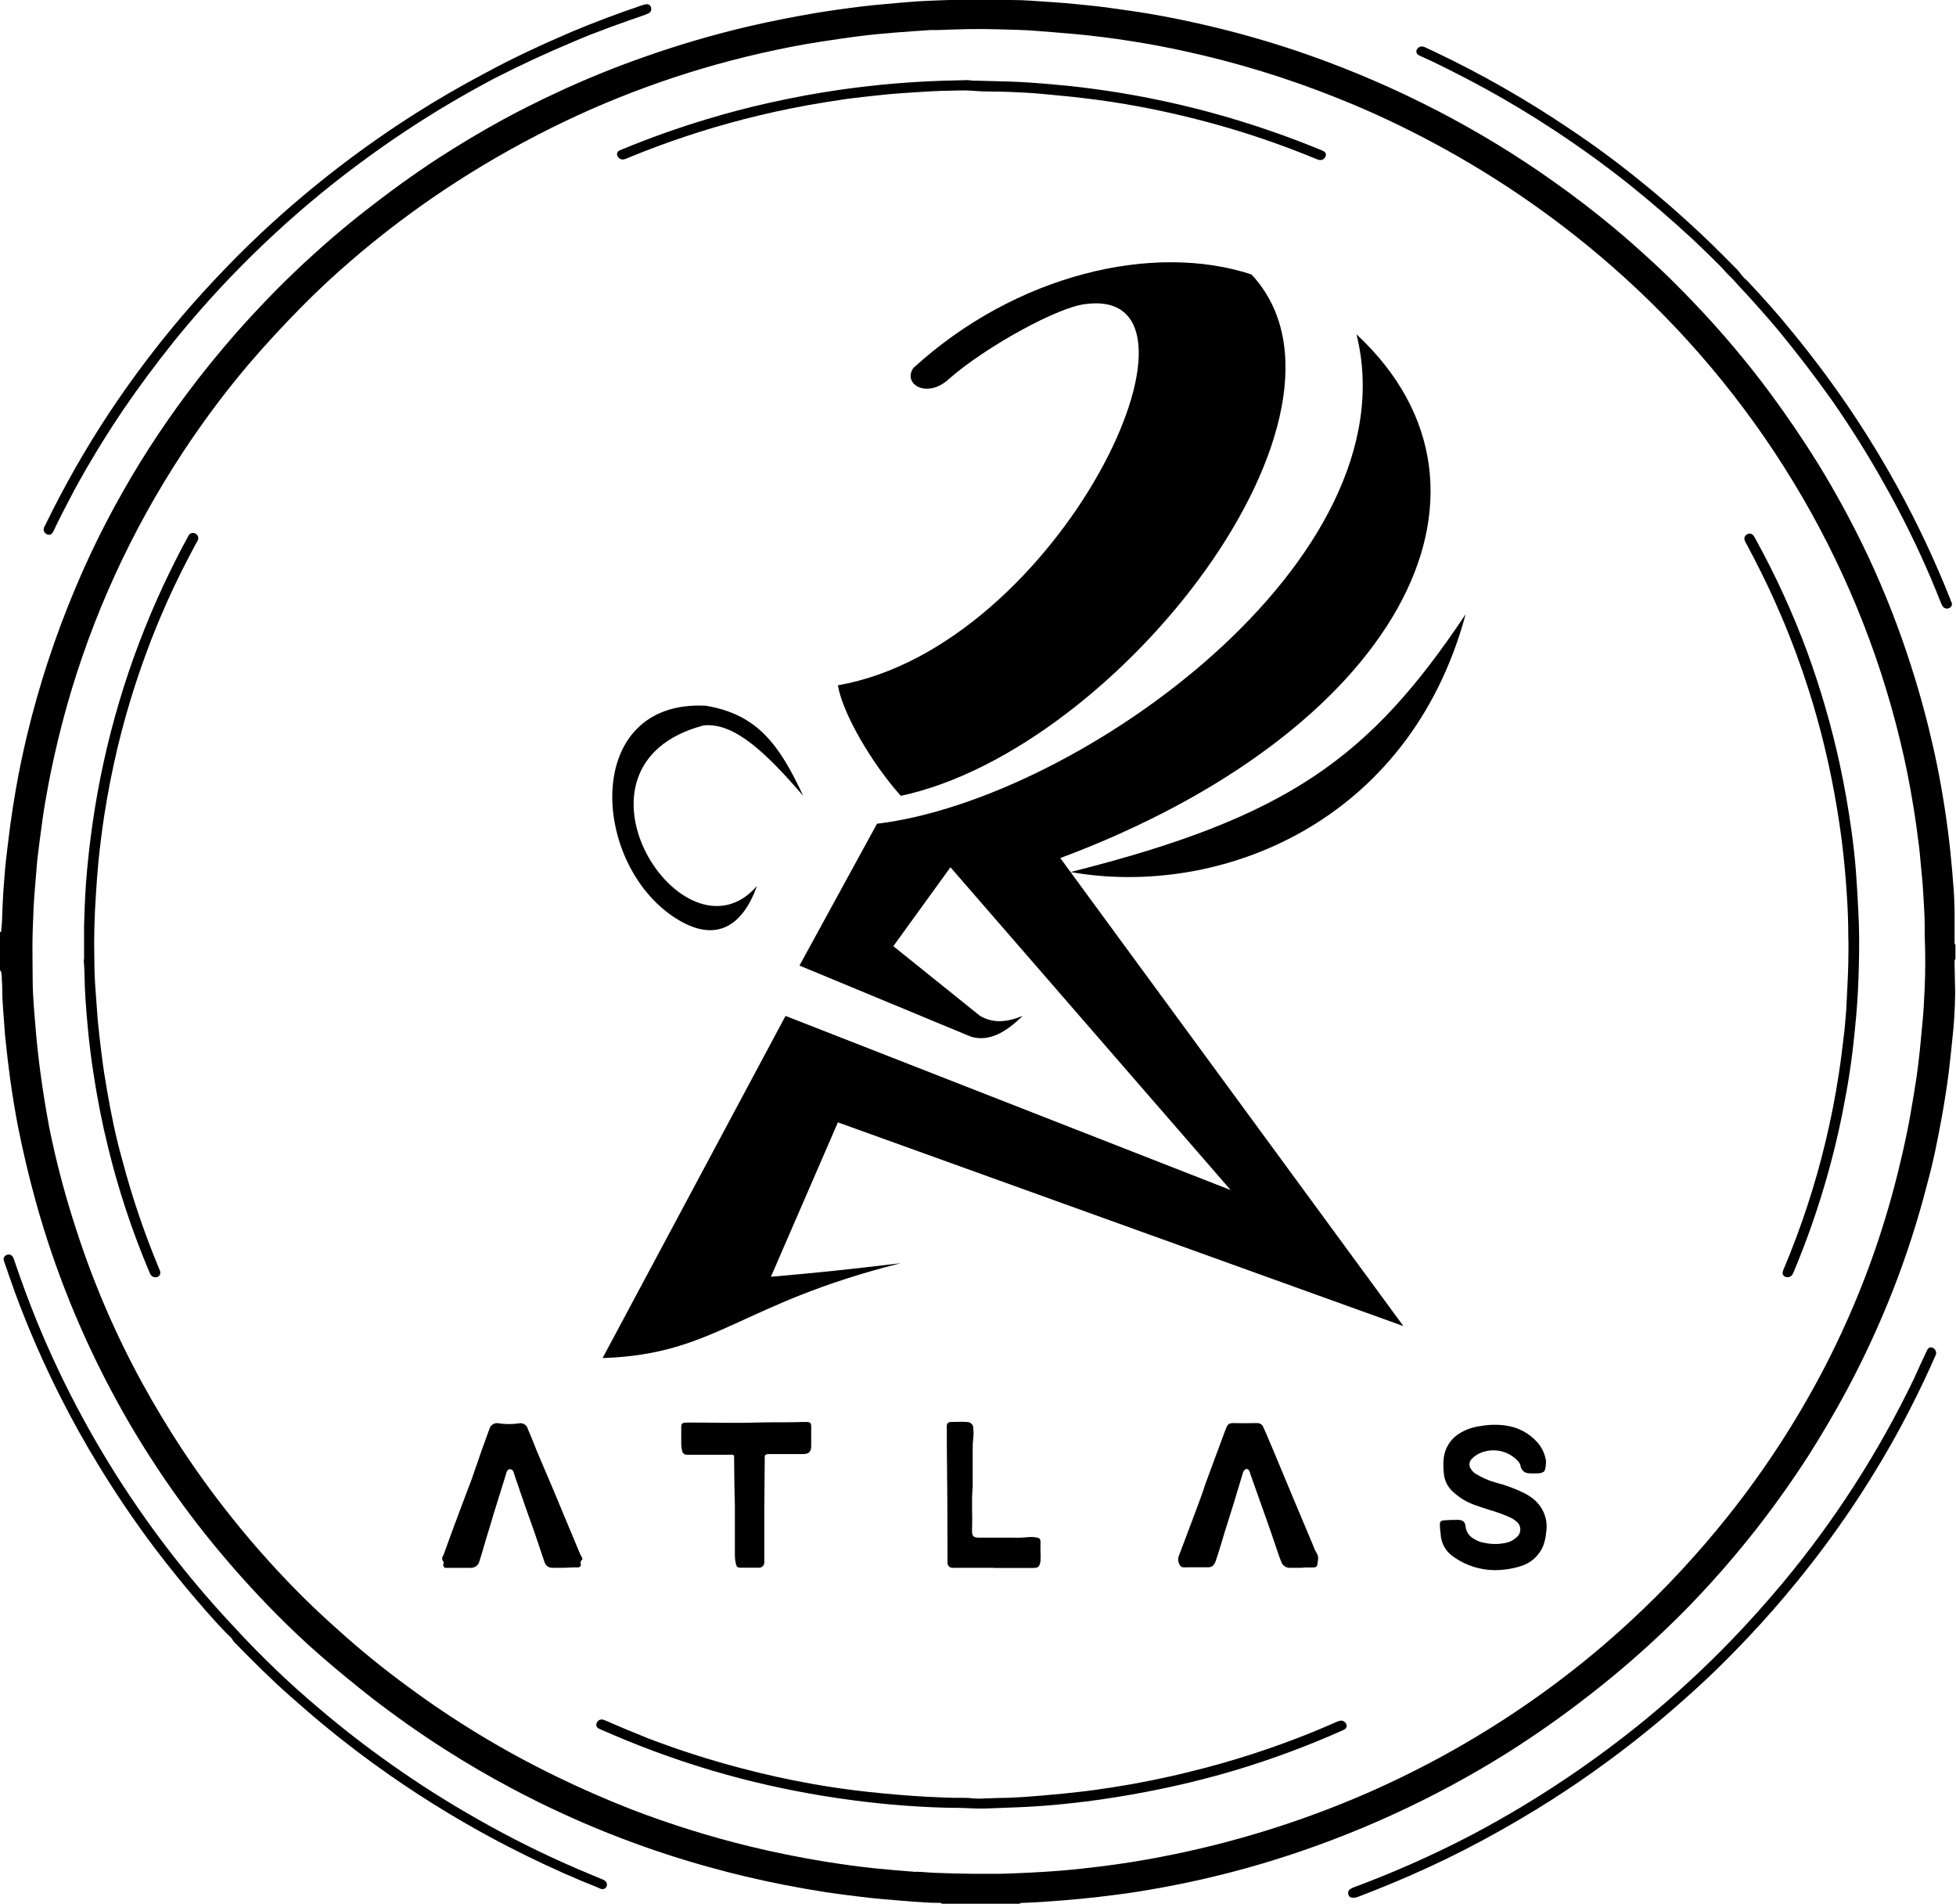<svg width="2876" height="2799" viewBox="0 0 2876 2799" fill="none" xmlns="http://www.w3.org/2000/svg">
<path fill-rule="evenodd" clip-rule="evenodd" d="M2874.78 1459.9C2874.51 1483.35 2873.03 1506.78 2870.35 1530.09C2868.7 1545.96 2867.18 1561.96 2865.15 1577.84C2862.36 1599.17 2859.06 1620.25 2855.26 1641.45C2849.18 1674.94 2842.58 1708.17 2833.58 1740.67C2819.94 1794 2803 1846.47 2782.87 1897.79C2763.47 1947.05 2741.25 1995.21 2716.31 2042.02C2698.57 2075.09 2679.51 2107.67 2659.14 2139.74C2635.39 2176.54 2610.03 2212.25 2583.07 2246.89C2561.27 2274.67 2538.45 2301.83 2514.61 2328C2494.2 2350.32 2473.28 2372.15 2451.22 2393.11C2415.35 2427.6 2377.65 2460.22 2338.27 2490.83C2298.69 2521.81 2257.52 2550.79 2214.91 2577.64C2107.55 2644.77 1991.6 2697.77 1870.08 2735.26C1817.95 2751.26 1764.91 2764.27 1711.23 2774.2C1687.9 2778.54 1664.45 2782.39 1640.87 2785.36C1623.5 2787.6 1606.13 2789.7 1588.76 2791.32C1571.4 2792.93 1552 2794.66 1533.62 2795.78C1523.73 2796.44 1513.84 2796.94 1503.95 2797.27C1502.3 2797.27 1500.4 2797.27 1499.13 2798.51H1385.03C1383.89 2797.14 1382.37 2797.39 1380.85 2797.27C1367.41 2797.27 1354.1 2796.28 1340.66 2795.28C1327.22 2794.29 1309.86 2792.8 1294.52 2791.44C1284.25 2790.45 1273.85 2789.46 1263.58 2788.09C1247.23 2786.11 1231 2784.12 1214.65 2781.64C1193.47 2778.29 1172.3 2774.57 1151.26 2770.48C1114.49 2763.16 1078.11 2754.61 1042.1 2744.56C941.46 2716.66 844.302 2677.89 752.419 2628.98C718.612 2611.04 685.608 2591.78 653.406 2571.19C616.726 2547.71 581.228 2522.7 546.914 2496.16C521.559 2476.32 496.203 2455.49 471.609 2434.15C447.014 2412.82 426.857 2393.35 405.685 2372.15C371.878 2337.92 339.888 2302.24 309.715 2265.12C283.346 2232.55 258.54 2198.9 235.297 2164.18C212.055 2129.45 190.925 2094.64 171.909 2059.76C120.374 1965.7 80.048 1866.17 51.725 1763.11C42.005 1727.64 33.553 1691.85 26.369 1655.72C21.932 1632.65 18.256 1609.58 14.96 1586.39C12.297 1567.05 10.142 1547.7 8.114 1528.35C7.099 1520.04 6.719 1511.61 6.085 1503.55C5.198 1492.14 4.31 1480.86 3.677 1469.57C3.043 1458.29 3.677 1449.85 2.662 1439.93C2.662 1436.46 2.662 1433.11 1.902 1429.64C1.884 1429.02 1.698 1428.42 1.364 1427.9C1.029 1427.37 0.559 1426.95 0 1426.66V1370.48C0.666 1370.31 1.236 1369.89 1.59 1369.31C1.945 1368.73 2.057 1368.04 1.902 1367.38C1.902 1364.03 2.662 1360.56 2.789 1357.09C3.55 1340.84 3.93 1324.6 5.071 1308.35C6.466 1289.13 7.86 1270.03 10.396 1250.93C12.171 1237.66 13.438 1224.52 15.34 1211.25C17.749 1194.26 20.284 1177.14 23.327 1160.15C27.891 1133.62 33.469 1107.32 39.681 1081.16C57.368 1007.45 81.067 935.25 110.549 865.249C128.084 823.464 147.759 782.57 169.5 742.722C200.639 685.615 235.887 630.745 274.978 578.527C297.967 547.772 322.139 517.967 347.495 489.113C364.398 470.015 381.724 451.371 399.473 433.182C411.39 420.781 423.434 409.124 435.731 397.342C467.805 366.959 501.275 337.815 536.138 310.532C571.002 283.249 607.133 256.834 644.278 232.651C674.62 212.974 705.681 194.413 737.459 176.969C763.829 162.583 790.579 149.189 817.709 136.54C859.038 117.194 901.297 99.914 944.485 84.702C996.762 66.108 1050.1 50.497 1104.22 37.948C1136.26 30.673 1168.25 24.348 1200.19 18.974C1222.68 15.336 1245.2 12.153 1267.77 9.425C1279.56 7.937 1291.35 6.945 1303.26 5.829C1318.6 4.465 1333.94 2.976 1349.41 1.984C1364.88 0.992 1380.47 0.62 1395.68 0H1401.64C1428.01 0 1454.38 0 1480.75 0H1486.84C1504.2 0 1521.7 1.364 1539.07 2.604C1548.2 3.348 1557.32 3.72 1566.32 4.589C1579 5.705 1591.68 6.945 1604.36 8.309C1613.87 9.301 1623.5 10.417 1633.01 11.781C1651.01 14.386 1669.01 16.742 1687.02 19.718C1720.23 25.299 1753.07 32.12 1785.77 40.057C1832.43 51.301 1878.41 64.859 1923.71 80.733C1989 103.714 2052.55 131.19 2113.87 162.955C2172.67 193.409 2229.23 227.845 2283.12 266.011C2313.97 287.755 2343.8 310.615 2372.62 334.591C2392.91 351.457 2412.43 368.943 2431.83 386.801C2451.22 404.659 2471.76 425.245 2490.91 445.336C2531.29 487.556 2568.93 532.206 2603.61 579.023C2627.95 612.094 2650.86 645.826 2672.32 680.219C2699.77 724.815 2724.7 770.853 2746.99 818.123C2771.64 870.817 2792.81 924.997 2810.38 980.334C2823.06 1019.89 2833.84 1059.83 2842.96 1100.38C2849.56 1129.77 2855.01 1159.29 2859.57 1189.05C2862.87 1210.75 2865.78 1232.46 2867.94 1254.28C2869.71 1271.77 2871.24 1289.13 2872.5 1306.62C2873.39 1317.65 2873.64 1328.81 2873.9 1339.85C2873.9 1355.11 2873.9 1370.24 2873.9 1385.49C2873.85 1386.1 2873.93 1386.72 2874.15 1387.3C2874.37 1387.88 2874.72 1388.4 2875.17 1388.84V1409.55C2874.64 1410.36 2874.22 1411.24 2873.9 1412.15C2873.9 1413.76 2873.9 1415.5 2873.9 1417.24L2874.78 1459.9ZM1343.7 2751.51C1343.98 2751.75 1344.34 2751.89 1344.72 2751.89C1345.09 2751.89 1345.45 2751.75 1345.73 2751.51C1355.49 2751.51 1365.38 2752.75 1375.27 2753.12C1392.77 2753.74 1410.14 2754.36 1427.63 2754.48C1442.34 2754.48 1457.04 2754.48 1471.75 2754.48C1501.03 2753.62 1530.45 2752.25 1559.73 2749.9C1580.4 2748.16 1600.93 2745.93 1621.6 2743.32C1650 2739.73 1678.14 2735.26 1706.29 2729.8C1811.02 2709.79 1913.09 2678.21 2010.55 2635.68C2059.97 2614.04 2108.05 2589.61 2154.57 2562.51C2199.14 2536.58 2242.19 2508.22 2283.5 2477.56C2323.6 2447.83 2361.99 2415.95 2398.49 2382.07C2424.6 2357.93 2449.7 2332.79 2473.79 2306.67C2497.88 2280.54 2520.28 2254.46 2540.98 2228.41C2598.46 2156.24 2648.28 2078.54 2689.69 1996.51C2715.41 1945.34 2737.73 1892.61 2756.5 1838.64C2771.45 1795.44 2784.14 1751.52 2794.54 1707.06C2800.11 1683.5 2805.31 1659.93 2809.37 1636C2812.28 1618.76 2815.33 1601.52 2817.86 1584.16C2819.76 1571.76 2821.29 1558.24 2822.68 1545.34C2824.07 1532.45 2824.96 1520.54 2826.23 1508.14C2828.26 1489.17 2829.15 1470.19 2830.03 1451.22C2831.05 1426.41 2831.05 1401.61 2830.03 1376.81C2830.03 1364.41 2830.03 1351.01 2829.27 1338.24C2828.13 1320.01 2827.5 1301.78 2825.47 1283.67C2824.07 1271.27 2823.31 1258.13 2821.79 1245.35C2819.26 1225.26 2816.59 1205.3 2813.3 1185.33C2808.1 1153.09 2801.76 1121.21 2794.03 1089.47C2729.12 819.579 2580.94 575.744 2369.58 391.017C2284.24 316.398 2189.89 252.262 2088.64 200.035C2048.86 179.368 2008.03 160.7 1966.3 144.105C1893.69 114.953 1818.66 91.927 1742.04 75.277C1716.68 69.655 1691.07 64.818 1665.21 60.767C1650.76 58.411 1636.3 56.427 1621.73 54.566C1607.15 52.706 1591.05 50.97 1575.71 49.606C1560.37 48.242 1541.86 46.877 1525 45.513C1504.96 43.777 1484.93 43.653 1465.03 43.033C1436.63 42.165 1408.23 43.033 1379.96 44.149H1368.55C1350.55 45.389 1332.68 46.505 1314.8 47.994C1296.92 49.482 1280.95 50.97 1264.09 53.078C1245.07 55.434 1226.06 58.411 1207.04 61.263C1177.25 65.728 1147.83 71.68 1118.3 78.377C1004.55 104.258 894.7 144.399 791.466 197.803C736.585 226.061 683.649 257.793 632.995 292.798C593.429 320.195 555.345 349.585 518.896 380.848C492.358 403.502 467.003 427.106 442.831 451.66C415.616 479.192 389.584 507.467 364.736 536.486C324.955 583.593 288.527 633.316 255.708 685.304C181.235 802.976 125.653 931.126 90.899 1065.28C83.546 1093.81 77.08 1122.5 71.502 1151.35C68.079 1169.95 64.656 1188.55 62.12 1207.53C59.585 1226.5 57.303 1242.62 55.275 1260.36C53.753 1274 52.993 1287.89 51.725 1301.53C49.57 1323.98 48.809 1346.42 48.048 1368.75C47.288 1391.07 48.048 1416.62 48.048 1440.55C48.048 1464.49 50.584 1490.16 52.739 1515.95C54.387 1536.54 56.796 1557.12 59.585 1577.96C63.135 1604.37 67.445 1630.54 72.263 1656.71C82.672 1708.33 96.176 1759.3 112.704 1809.37C137.742 1886.83 170.082 1961.85 209.308 2033.46C227.141 2065.96 246.2 2097.66 266.484 2128.58C313.992 2200.71 368.277 2268.34 428.632 2330.6C449.507 2352.18 471.102 2372.85 493.414 2392.61C527.221 2423.37 562.677 2452.3 599.78 2479.42C667.633 2529.64 740.125 2573.57 816.314 2610.63C853.164 2628.65 890.859 2645.19 929.399 2660.23C985.551 2681.75 1043.06 2699.73 1101.56 2714.06C1138.66 2723.07 1176.11 2730.63 1213.89 2736.75C1237.34 2740.47 1260.92 2743.82 1284.5 2746.3C1304.4 2748.41 1323.67 2749.9 1343.7 2751.51Z" fill="url(#paint0_linear_813_2)"/>
<path fill-rule="evenodd" clip-rule="evenodd" d="M957.567 12.767C957.703 14.255 957.345 15.747 956.546 17.021C955.747 18.294 954.549 19.281 953.13 19.836L949.453 21.448C913.576 33.849 878.078 46.251 843.215 61.257C804.168 77.626 765.67 95.485 727.721 114.831C680.507 139.673 634.676 166.953 590.422 196.556C549.516 224.005 510.004 253.272 471.886 284.359C425.853 322.123 382.125 362.497 340.926 405.273C310.753 436.69 282.059 469.264 254.845 502.996C229.489 534.661 205.317 567.235 182.329 600.719C155.959 639.577 131.534 679.634 109.052 720.889C98.91 740.236 88.641 759.706 79.132 779.672C79.132 780.54 78.245 781.532 77.738 782.276C77.4 783.08 76.894 783.806 76.251 784.406C75.608 785.006 74.843 785.467 74.007 785.76C73.17 786.052 72.279 786.169 71.394 786.103C70.507 786.037 69.646 785.79 68.864 785.377C67.134 784.614 65.744 783.264 64.952 781.578C64.16 779.891 64.018 777.981 64.553 776.2C64.553 774.836 65.821 773.471 66.455 772.107C94.373 714.566 126.136 658.887 161.537 605.432C190.035 562.586 220.755 521.193 253.577 481.417C273.227 457.607 293.765 434.416 314.937 411.845C336.109 389.275 359.943 365.092 383.65 342.893C421.442 307.468 461.047 273.941 502.313 242.442C537.472 215.655 573.73 190.397 611.087 166.669C643.88 145.834 677.687 126.24 712.508 107.886C754.218 85.191 797.322 65.225 841.693 46.251C874.993 32.361 908.8 19.629 943.115 8.054C945.181 7.323 947.299 6.743 949.453 6.318C950.436 6.09 951.46 6.085 952.445 6.305C953.43 6.526 954.35 6.964 955.134 7.587C955.918 8.211 956.546 9.002 956.968 9.9C957.389 10.798 957.594 11.779 957.567 12.767Z" fill="url(#paint1_linear_813_2)"/>
<path fill-rule="evenodd" clip-rule="evenodd" d="M2090.44 68.205C2092.22 68.233 2093.96 68.702 2095.51 69.569L2110.59 76.638C2179.08 109.251 2244.94 146.894 2307.6 189.243C2344.88 214.046 2380.97 240.75 2415.87 269.356C2438.61 287.793 2460.79 306.891 2482.43 326.651C2505.5 347.486 2527.56 369.188 2549.24 391.263C2553.64 395.355 2557.59 399.885 2561.03 404.78C2563.4 407.696 2566.07 410.357 2569.02 412.717C2592.34 437.52 2614.66 462.323 2636.21 489.11C2668.9 528.894 2699.49 570.286 2727.87 613.124C2750.1 646.691 2770.89 681.126 2790.24 716.428C2819.58 769.926 2845.53 825.133 2867.96 881.74C2867.96 882.98 2868.97 884.096 2869.35 885.212C2870.11 886.661 2870.26 888.346 2869.76 889.901C2869.26 891.455 2868.16 892.756 2866.69 893.521C2865.05 894.52 2863.07 894.858 2861.18 894.465C2859.29 894.072 2857.63 892.978 2856.55 891.413C2855.46 889.781 2854.57 888.034 2853.88 886.204C2848.81 873.803 2844 861.401 2838.92 849.744C2819.02 803.115 2796.55 757.576 2771.61 713.328C2747.94 670.832 2722.12 629.494 2694.15 589.314C2668.79 553.597 2642.29 518.997 2614.66 485.514C2595.89 463.191 2576.62 441.488 2556.47 420.034C2552.28 415.569 2548.48 410.733 2543.79 406.392C2539.1 402.052 2535.17 397.339 2531.11 392.875L2517.29 379.109L2503.85 366.088L2490.29 353.066C2459.1 324.171 2426.9 296.268 2393.69 269.728C2357.85 241.371 2320.79 214.666 2282.5 189.615C2250.22 168.45 2217.04 148.525 2182.98 129.84C2157.63 116.075 2132.27 103.053 2106.92 90.776L2090.44 83.211L2086.25 81.227C2084.86 80.601 2083.74 79.503 2083.11 78.135C2082.48 76.766 2082.38 75.221 2082.83 73.786C2083.41 72.237 2084.44 70.886 2085.79 69.896C2087.14 68.906 2088.75 68.319 2090.44 68.205Z" fill="url(#paint2_linear_813_2)"/>
<path fill-rule="evenodd" clip-rule="evenodd" d="M892.42 2770.48C892.45 2771.59 892.186 2772.69 891.654 2773.67C891.122 2774.65 890.34 2775.48 889.384 2776.08C888.427 2776.68 887.329 2777.03 886.195 2777.09C885.061 2777.15 883.93 2776.93 882.912 2776.43C874.165 2772.46 865.163 2769.24 856.289 2765.52C819.524 2750.14 783.519 2733.15 748.149 2715.05C687.65 2683.91 629.37 2648.82 573.704 2610.01C539.474 2586.2 506.344 2561.02 474.311 2534.48C458.464 2521.34 442.998 2507.82 427.658 2494.3C399.386 2469.5 372.51 2442.59 346.14 2415.68C344.267 2413.99 342.683 2412.02 341.45 2409.85C341.05 2408.97 340.492 2408.17 339.801 2407.49C325.349 2393.85 312.544 2378.97 299.486 2364.21C274.131 2335.19 249.748 2305.22 226.336 2274.3C196.924 2235.03 169.498 2194.48 144.058 2152.64C124.788 2121.06 106.786 2088.77 90.052 2055.79C64.185 2004.92 41.369 1952.62 21.719 1899.16C16.775 1885.51 12.084 1871.75 7.267 1857.86C6.633 1856.25 6.252 1854.63 5.618 1853.02C5.344 1852.19 5.242 1851.32 5.317 1850.45C5.392 1849.58 5.644 1848.73 6.057 1847.96C6.47 1847.18 7.036 1846.5 7.723 1845.94C8.409 1845.38 9.202 1844.97 10.056 1844.71C11.693 1844.02 13.538 1843.97 15.213 1844.57C16.887 1845.17 18.262 1846.38 19.057 1847.94C20.12 1849.9 20.93 1851.98 21.466 1854.14C31.608 1884.15 42.637 1913.83 54.554 1943.18C94.06 2039.5 143.954 2131.41 203.39 2217.38C231.281 2257.8 261.115 2296.75 292.894 2334.2C309.629 2353.92 326.87 2373.39 344.746 2392.24L345.76 2393.35C364.523 2413.94 385.695 2435.27 406.613 2455.36C427.531 2475.45 447.815 2493.43 469.24 2511.54C503.639 2540.81 539.305 2568.42 576.24 2594.38C616.639 2622.9 658.433 2649.4 701.622 2673.87C749.991 2701.46 799.939 2726.3 851.218 2748.28C861.867 2752.87 872.643 2757.21 883.292 2761.68C885.233 2762.37 887.101 2763.24 888.871 2764.28C889.961 2764.92 890.861 2765.83 891.483 2766.92C892.105 2768.01 892.428 2769.23 892.42 2770.48Z" fill="url(#paint3_linear_813_2)"/>
<path fill-rule="evenodd" clip-rule="evenodd" d="M1989.03 2789.7C1987.6 2789.83 1986.18 2789.45 1985.01 2788.63C1983.85 2787.8 1983.02 2786.6 1982.69 2785.24C1982.15 2783.83 1982.07 2782.29 1982.48 2780.84C1982.9 2779.39 1983.77 2778.11 1984.98 2777.17C1987.08 2775.85 1989.34 2774.77 1991.69 2773.95C2001.33 2770.23 2011.09 2766.63 2020.73 2762.79C2071.6 2742.7 2121.29 2719.84 2169.56 2694.33C2215.12 2670.01 2259.38 2643.44 2302.17 2614.72C2342.57 2587.6 2381.57 2558.66 2419.18 2527.91C2463.32 2491.62 2505.31 2452.9 2544.95 2411.95C2571.32 2384.79 2596.55 2356.39 2621.01 2327.25C2697.64 2235.2 2762.49 2134.33 2814.09 2026.89C2819.8 2014.49 2825.25 2002.08 2830.83 1990.43C2831.87 1987.91 2833.1 1985.46 2834.5 1983.11C2835.26 1981.95 2836.45 1981.12 2837.82 1980.79C2839.19 1980.47 2840.64 1980.68 2841.86 1981.37C2843.83 1982.24 2845.38 1983.83 2846.19 1985.79C2846.99 1987.76 2846.98 1989.95 2846.17 1991.92C2843.25 1997.87 2840.84 2004.32 2838.05 2010.15C2824.79 2039.25 2810.59 2067.89 2795.46 2096.09C2776.82 2130.94 2756.54 2164.79 2734.99 2198.03C2705.97 2242.63 2674.48 2285.64 2640.66 2326.88C2618.6 2353.91 2595.66 2380.2 2571.57 2405.63C2552.05 2426.34 2532.02 2446.68 2511.35 2466.27C2487.64 2488.47 2463.3 2510.17 2438.33 2531.01C2388.87 2572.27 2336.79 2610.41 2282.39 2645.22C2248.42 2666.93 2213.68 2687.14 2178.18 2706.24C2142.69 2725.34 2108.2 2741.83 2072.07 2757.7C2046.72 2768.7 2021.36 2779.03 1996 2788.71C1993.77 2789.47 1991.4 2789.8 1989.03 2789.7Z" fill="url(#paint4_linear_813_2)"/>
<path fill-rule="evenodd" clip-rule="evenodd" d="M2714.58 1484.82C2715.72 1462.38 2716.98 1439.93 2717.62 1417.49C2717.62 1403.72 2718.25 1389.83 2717.62 1376.06C2717.62 1357.09 2716.98 1338.12 2715.72 1319.14C2714.07 1292.6 2711.79 1266.06 2708.49 1239.52C2702.49 1191.56 2693.81 1143.95 2682.5 1096.91C2664.45 1022.2 2639.33 949.291 2607.45 879.138C2595.41 852.475 2582.09 826.184 2568.4 800.513C2567.19 798.633 2566.17 796.639 2565.36 794.561C2564.67 792.828 2564.67 790.902 2565.38 789.174C2566.09 787.446 2567.44 786.046 2569.16 785.26C2570.73 784.454 2572.54 784.249 2574.26 784.685C2575.97 785.121 2577.45 786.166 2578.42 787.616C2579.55 789.239 2580.57 790.938 2581.46 792.701C2610.96 846.271 2636.39 901.898 2657.53 959.128C2677 1012.57 2692.84 1067.22 2704.94 1122.7C2711.96 1155.36 2717.74 1188.14 2722.31 1221.05C2725.22 1241.88 2727.51 1262.71 2729.03 1283.05C2730.55 1303.39 2731.44 1321.5 2732.45 1340.72C2733.85 1366.39 2733.85 1392.06 2733.21 1417.61C2732.58 1443.16 2731.56 1467.96 2729.28 1493.01C2727.76 1510 2726.11 1526.87 2724.08 1543.73C2721.55 1564.81 2718.38 1585.9 2714.58 1606.73C2707.6 1646.04 2698.85 1685.11 2688.08 1723.68C2674.44 1772.7 2657.76 1820.87 2638.13 1867.91C2637.41 1869.78 2636.57 1871.6 2635.59 1873.36C2634.73 1874.89 2633.39 1876.1 2631.77 1876.81C2630.15 1877.53 2628.33 1877.71 2626.59 1877.33C2625.71 1877.23 2624.85 1876.95 2624.09 1876.5C2623.33 1876.06 2622.67 1875.45 2622.16 1874.74C2621.66 1874.02 2621.32 1873.2 2621.16 1872.35C2621.01 1871.49 2621.04 1870.61 2621.27 1869.77C2621.61 1868.09 2622.16 1866.47 2622.92 1864.93C2648.34 1804.62 2668.77 1742.41 2684.02 1678.91C2691.88 1646.25 2698.39 1613.18 2703.55 1579.7C2706.97 1557.5 2709.63 1535.17 2712.17 1512.98C2713.05 1504.05 2713.69 1495.24 2714.45 1486.31C2714.6 1486.1 2714.69 1485.85 2714.72 1485.59C2714.74 1485.32 2714.69 1485.06 2714.58 1484.82Z" fill="url(#paint5_linear_813_2)"/>
<path fill-rule="evenodd" clip-rule="evenodd" d="M123.616 1410.28C123.616 1393.79 123.616 1377.17 123.616 1360.68C124.377 1332.9 125.518 1304.99 128.18 1277.22C130.97 1247.29 134.773 1217.44 139.59 1187.68C159.145 1066.9 196.466 949.519 250.393 839.196C258.253 823.198 266.367 807.201 274.988 791.575C275.834 789.774 276.808 788.034 277.904 786.366C278.816 784.996 280.219 784.008 281.836 783.596C283.454 783.183 285.17 783.375 286.651 784.134C288.436 784.805 289.897 786.11 290.742 787.788C291.588 789.465 291.757 791.393 291.215 793.187C291.215 794.551 289.821 795.791 289.187 797.155C273.973 825.307 259.521 853.83 246.463 882.973C234.8 909.016 224.024 935.307 214.262 962.095C197.639 1007.36 183.713 1053.53 172.552 1100.37C164.819 1132.99 158.353 1165.97 153.155 1199.58C149.775 1221.99 146.943 1244.52 144.661 1267.17C143.14 1282.67 142.126 1298.17 141.112 1313.68C138.956 1345.42 137.942 1377.17 138.703 1409.04C138.703 1426.28 139.464 1443.52 140.858 1460.76C142.126 1476.01 142.887 1491.26 144.408 1506.52C145.929 1521.77 147.831 1537.4 149.732 1552.78C151.888 1570.14 154.677 1587.5 157.719 1604.74C163.551 1638.59 170.397 1672.08 179.778 1705.19C194.088 1759.44 212.131 1812.68 233.785 1864.55C234.49 1866.12 235.083 1867.73 235.56 1869.38C235.832 1870.47 235.822 1871.6 235.532 1872.68C235.242 1873.76 234.682 1874.75 233.901 1875.56C233.12 1876.38 232.143 1876.99 231.061 1877.34C229.978 1877.69 228.823 1877.77 227.7 1877.57C226.31 1877.47 224.969 1877.02 223.813 1876.26C222.656 1875.5 221.724 1874.45 221.108 1873.23C220.22 1871.37 219.46 1869.51 218.699 1867.77C194.018 1809.11 174.054 1748.66 158.987 1686.96C150.113 1650.99 143.013 1614.66 137.435 1578.07C133.97 1555.59 131.181 1533.06 129.068 1510.49C126.659 1484.69 124.631 1458.9 124.25 1432.98C124.25 1425.54 123.49 1418.22 123.109 1410.78L123.616 1410.28Z" fill="url(#paint6_linear_813_2)"/>
<path fill-rule="evenodd" clip-rule="evenodd" d="M1463.53 2658C1458.84 2658 1450.86 2658.74 1443.12 2658.62C1432.47 2658.62 1421.95 2657.87 1411.3 2657.62C1384.17 2657.62 1357.04 2656.26 1330.04 2654.28C1303.03 2652.29 1277.68 2649.56 1251.56 2646.09C1197.12 2638.88 1143.18 2628.4 1090.05 2614.72C1032.02 2599.65 975.133 2580.67 919.788 2557.92C908.378 2553.2 896.968 2548.24 885.685 2543.41C884.021 2542.79 882.41 2542.04 880.868 2541.18C880.028 2540.88 879.262 2540.42 878.622 2539.81C877.982 2539.21 877.482 2538.47 877.158 2537.66C876.833 2536.85 876.691 2535.98 876.74 2535.11C876.79 2534.24 877.03 2533.39 877.445 2532.62C878.131 2530.86 879.452 2529.41 881.158 2528.54C882.863 2527.68 884.835 2527.45 886.7 2527.91C889.549 2528.87 892.342 2529.99 895.067 2531.25C914.717 2539.94 934.621 2548 954.652 2556.06C998.282 2572.67 1042.8 2586.96 1088.02 2598.84C1122.5 2608.02 1157.28 2615.75 1192.36 2622.03C1221.26 2627.24 1250.29 2631.33 1279.58 2634.43C1308.87 2637.53 1334.98 2639.77 1362.75 2641.26C1380.75 2642.12 1398.75 2643.12 1416.75 2642.87C1421.54 2642.79 1426.33 2643.08 1431.08 2643.74C1436.6 2644.17 1442.16 2644.17 1447.69 2643.74C1455.04 2643.74 1462.39 2643.12 1469.74 2642.99C1492.56 2642.99 1515.26 2640.88 1537.95 2639.02C1555.19 2637.53 1572.31 2635.8 1589.42 2633.81C1604.25 2632.2 1618.96 2629.97 1633.79 2627.74C1672.76 2621.78 1711.42 2614.01 1749.79 2604.42C1811.86 2589.28 1872.67 2569.58 1931.72 2545.52C1943 2540.93 1954.03 2536.09 1965.19 2531.25C1966.79 2530.56 1968.44 2529.98 1970.13 2529.52C1971.6 2529.14 1973.15 2529.22 1974.58 2529.73C1976.01 2530.24 1977.24 2531.16 1978.12 2532.37C1978.85 2533.08 1979.4 2533.94 1979.73 2534.9C1980.05 2535.86 1980.13 2536.88 1979.97 2537.87C1979.81 2538.86 1979.41 2539.81 1978.8 2540.62C1978.19 2541.43 1977.39 2542.09 1976.47 2542.54C1974.95 2543.41 1973.3 2544.03 1971.65 2544.77C1922.2 2566.71 1871.39 2585.6 1819.52 2601.32C1775.22 2614.58 1730.24 2625.55 1684.76 2634.19C1655.73 2639.77 1626.44 2644.48 1597.16 2648.2C1574.72 2650.93 1552.4 2653.28 1529.84 2654.9C1507.27 2656.51 1487.62 2657.13 1463.53 2658Z" fill="url(#paint7_linear_813_2)"/>
<path fill-rule="evenodd" clip-rule="evenodd" d="M1386.58 118.678L1416.24 117.934C1420.82 117.583 1425.41 117.791 1429.93 118.554C1431.16 118.681 1432.39 118.681 1433.61 118.554L1481.53 119.794C1503.08 120.414 1524.51 122.026 1545.93 123.887C1567.36 125.747 1586.25 127.731 1606.28 130.459C1633.92 134.056 1661.3 138.644 1688.69 143.977C1750.72 156.213 1811.77 172.791 1871.37 193.583C1894.32 201.52 1916.88 210.201 1939.32 219.254C1941.71 220.137 1944.04 221.172 1946.3 222.354C1947.09 222.754 1947.78 223.32 1948.33 224.011C1948.87 224.702 1949.25 225.502 1949.45 226.354C1949.64 227.206 1949.64 228.089 1949.45 228.941C1949.25 229.793 1948.87 230.592 1948.32 231.283C1947.43 232.801 1946.06 233.988 1944.41 234.661C1942.76 235.334 1940.92 235.454 1939.2 235.004C1936.97 234.403 1934.81 233.615 1932.73 232.647C1893.6 216.525 1853.66 202.346 1812.93 190.11C1767.11 176.385 1720.55 165.124 1673.47 156.378C1646.09 151.253 1618.58 147.119 1590.94 143.977C1573.19 141.745 1555.19 140.381 1537.31 138.52C1519.44 136.66 1501.06 135.792 1482.8 135.048C1464.54 134.304 1448.82 135.048 1432.09 133.56C1415.36 132.072 1400.14 133.56 1384.17 133.56C1365.02 134.304 1346.14 135.668 1326.61 136.908C1313.93 137.776 1301.26 139.016 1288.58 140.381C1275.9 141.745 1259.8 143.481 1245.6 145.341C1225.7 148.193 1206.05 151.418 1186.4 154.89C1155.21 160.595 1124.36 167.374 1093.85 175.229C1036.42 190.044 980.12 208.775 925.364 231.283C923.118 232.373 920.786 233.285 918.391 234.011C916.449 234.664 914.329 234.595 912.435 233.817C910.542 233.04 909.007 231.608 908.122 229.795C907.677 229.113 907.383 228.347 907.257 227.547C907.131 226.747 907.177 225.93 907.392 225.149C907.606 224.367 907.985 223.638 908.504 223.007C909.022 222.376 909.67 221.858 910.404 221.486C911.799 220.742 913.193 220.246 914.588 219.626C955.615 202.653 997.507 187.751 1040.1 174.981C1070.1 165.886 1100.4 157.949 1131 151.17C1166.24 143.233 1201.86 136.66 1237.61 131.576C1263.73 127.979 1289.85 124.879 1316.09 122.771C1339.54 120.786 1363.12 119.422 1386.58 118.678Z" fill="url(#paint8_linear_813_2)"/>
<path fill-rule="evenodd" clip-rule="evenodd" d="M1912.96 2304.69C1907.51 2304.69 1902.05 2304.69 1896.6 2304.69C1893.77 2304.8 1890.99 2303.98 1888.69 2302.36C1886.39 2300.74 1884.72 2298.42 1883.92 2295.76C1882.66 2292.66 1881.39 2289.68 1880.37 2286.58C1875.18 2271.45 1870.23 2256.32 1864.91 2241.31C1856.03 2216.51 1846.91 2190.59 1837.9 2165.29C1837.92 2165 1837.92 2164.72 1837.9 2164.43C1836.38 2160.58 1834.74 2159.09 1832.45 2159.47C1830.17 2159.84 1828.27 2162.44 1827.51 2165.17C1823.07 2179.93 1818.76 2194.56 1814.2 2209.32C1808.24 2229.04 1801.52 2248.76 1795.81 2268.6C1793.28 2277.03 1790.74 2285.46 1787.95 2293.4C1787.37 2295.4 1786.52 2297.32 1785.42 2299.11C1784.62 2300.54 1783.45 2301.74 1782.02 2302.59C1780.6 2303.44 1778.97 2303.9 1777.31 2303.94H1744.72C1742.91 2304.13 1741.08 2304.13 1739.27 2303.94C1737.79 2303.7 1736.44 2302.96 1735.47 2301.83C1734.06 2299.95 1733.09 2297.78 1732.63 2295.49C1732.17 2293.2 1732.23 2290.83 1732.81 2288.56C1741.68 2264.75 1750.81 2241.07 1759.68 2217.26C1764.25 2204.85 1768.56 2193.45 1772.36 2181.42C1782.12 2155.12 1791.76 2128.71 1801.65 2102.42C1805.32 2092.37 1806.84 2091.63 1817.49 2092C1828.14 2092.37 1834.99 2092 1843.74 2092C1845.26 2092 1846.65 2092 1848.17 2092C1850.15 2091.86 1852.13 2092.35 1853.8 2093.4C1855.47 2094.45 1856.74 2096.01 1857.43 2097.83C1859.08 2101.67 1860.85 2105.4 1862.5 2109.24C1865.67 2116.56 1868.84 2123.87 1871.88 2131.31L1898.88 2196.05L1930.83 2272.07C1932.15 2276 1933.89 2279.79 1936.03 2283.36C1939.96 2288.94 1937.3 2294.52 1936.92 2300.22C1936.92 2302.45 1934.76 2304.07 1931.85 2304.19C1928.93 2304.31 1923.99 2304.19 1920.06 2304.19L1912.96 2304.69Z" fill="url(#paint9_linear_813_2)"/>
<path fill-rule="evenodd" clip-rule="evenodd" d="M829.248 2304.68H812.133C809.686 2304.77 807.275 2304.09 805.262 2302.72C803.249 2301.36 801.745 2299.39 800.977 2297.12C800.394 2295.74 799.886 2294.33 799.456 2292.9C794.892 2279.51 790.454 2265.99 785.89 2252.59L771.945 2213.41L757.239 2170.62C756.478 2168.39 755.844 2166.03 755.084 2163.8C754.742 2162.66 754.045 2161.65 753.091 2160.92C752.136 2160.19 750.972 2159.76 749.759 2159.71C747.604 2159.71 745.702 2161.44 744.815 2164.3C742.913 2170.12 741.138 2176.7 739.363 2182.03C733.151 2202.12 726.686 2222.09 720.854 2242.18C716.417 2256.31 712.233 2270.45 708.176 2284.59L704.753 2295.5C704.035 2298.23 702.388 2300.64 700.083 2302.33C697.779 2304.02 694.955 2304.89 692.076 2304.8C680.539 2304.8 669.129 2304.8 657.719 2304.8C656.791 2304.87 655.859 2304.87 654.93 2304.8C653.895 2304.59 652.984 2304 652.392 2303.14C651.8 2302.28 651.574 2301.23 651.761 2300.22C651.761 2298.48 653.155 2296.5 651.761 2295.26C650.366 2294.02 649.352 2290.54 651.127 2287.69C651.87 2286.44 652.465 2285.11 652.902 2283.72C657.973 2269.83 662.917 2255.94 668.115 2242.05C676.356 2219.61 684.976 2197.16 693.47 2174.71L708.557 2131.06C712.233 2121.02 715.783 2110.97 719.46 2101.05C719.796 2099.51 720.452 2098.06 721.389 2096.78C722.326 2095.51 723.522 2094.43 724.902 2093.63C726.283 2092.83 727.819 2092.31 729.413 2092.11C731.007 2091.92 732.625 2092.05 734.166 2092.49C743.462 2093.73 752.887 2093.73 762.183 2092.49C763.649 2092.1 765.18 2092.01 766.684 2092.21C768.188 2092.42 769.634 2092.92 770.937 2093.68C772.239 2094.45 773.37 2095.46 774.262 2096.66C775.154 2097.86 775.789 2099.23 776.129 2100.68C780.566 2110.97 784.876 2121.39 788.806 2131.8L815.176 2193.81C820.501 2206.21 825.698 2219.48 831.15 2232.26C838.376 2249.74 845.729 2267.23 853.082 2284.71C853.843 2286.57 855.11 2288.31 855.998 2290.17C856.885 2292.03 855.998 2292.28 855.998 2292.65C854.914 2293.42 854.134 2294.53 853.788 2295.79C853.442 2297.06 853.551 2298.4 854.096 2299.6C854.241 2300.63 853.963 2301.68 853.323 2302.52C852.682 2303.35 851.73 2303.91 850.673 2304.06C848.861 2304.24 847.034 2304.24 845.222 2304.06L829.248 2304.68Z" fill="url(#paint10_linear_813_2)"/>
<path fill-rule="evenodd" clip-rule="evenodd" d="M2197.57 2308.16C2176.29 2307.95 2155.58 2301.37 2138.24 2289.31C2132.26 2285.52 2127.31 2280.37 2123.82 2274.3C2120.33 2268.23 2118.41 2261.42 2118.21 2254.46C2117.57 2250.1 2117.19 2245.71 2117.07 2241.31C2117.07 2237.1 2118.72 2235.24 2122.9 2234.99C2129.81 2234.37 2136.75 2234.12 2143.69 2234.24C2151.05 2234.24 2154.47 2237.34 2154.98 2244.41C2155.42 2248.2 2156.8 2251.82 2159.02 2254.95C2161.23 2258.09 2164.19 2260.65 2167.65 2262.39C2172.53 2265.44 2178.02 2267.43 2183.75 2268.22C2194.7 2270.48 2206.04 2270.18 2216.84 2267.35C2221.2 2266.06 2225.22 2263.86 2228.63 2260.91C2229.66 2260.29 2230.57 2259.49 2231.3 2258.55C2232.69 2257.09 2233.78 2255.37 2234.48 2253.49C2235.19 2251.61 2235.5 2249.61 2235.41 2247.61C2235.31 2245.61 2234.81 2243.65 2233.93 2241.85C2233.05 2240.04 2231.81 2238.43 2230.28 2237.1C2226.52 2233.86 2222.24 2231.26 2217.6 2229.41C2208.78 2225.63 2199.71 2222.4 2190.47 2219.73C2182.99 2217.38 2175.51 2215.02 2168.16 2212.29C2156.8 2208.2 2146.38 2201.97 2137.48 2193.94C2133.23 2190.38 2129.75 2186.02 2127.24 2181.12C2124.74 2176.22 2123.26 2170.88 2122.9 2165.42C2122.01 2157.83 2122.01 2150.18 2122.9 2142.6C2123.92 2134.83 2126.81 2127.41 2131.33 2120.94C2135.85 2114.47 2141.86 2109.15 2148.89 2105.39C2157.58 2100.61 2167.14 2097.54 2177.04 2096.34C2188.91 2094.19 2201.07 2093.89 2213.04 2095.47C2231.43 2097.73 2248.32 2106.56 2260.45 2120.27C2267.24 2127.96 2271.64 2137.38 2273.13 2147.43C2273.33 2151.87 2272.82 2156.3 2271.61 2160.58C2271.41 2161.47 2270.98 2162.29 2270.36 2162.96C2269.74 2163.64 2268.94 2164.14 2268.06 2164.42C2266.43 2165.18 2264.67 2165.64 2262.86 2165.79C2258.05 2166.04 2253.23 2166.04 2248.41 2165.79C2245.3 2165.81 2242.28 2164.71 2239.94 2162.7C2237.61 2160.68 2236.11 2157.9 2235.73 2154.87C2235.2 2152.55 2234.11 2150.38 2232.56 2148.55C2225.93 2141 2217.03 2135.68 2207.14 2133.34C2197.24 2131 2186.84 2131.77 2177.42 2135.53C2172.65 2137.47 2168.34 2140.34 2164.74 2143.96C2162.51 2145.82 2161.06 2148.42 2160.69 2151.27C2160.31 2154.11 2161.03 2156.99 2162.71 2159.34C2164.53 2162.39 2167.1 2164.95 2170.19 2166.78C2178.96 2172.13 2188.43 2176.3 2198.33 2179.18C2212.98 2182.84 2227.17 2188.04 2240.68 2194.68C2245.78 2197.23 2250.58 2200.3 2255 2203.86C2262.23 2209.83 2267.72 2217.56 2270.93 2226.27C2274.13 2234.98 2274.94 2244.36 2273.26 2253.47C2272.76 2259.64 2271.43 2265.73 2269.33 2271.57C2266.5 2278.92 2261.97 2285.53 2256.1 2290.89C2250.23 2296.25 2243.17 2300.2 2235.48 2302.45C2223.22 2306.24 2210.43 2308.16 2197.57 2308.16Z" fill="url(#paint11_linear_813_2)"/>
<path fill-rule="evenodd" clip-rule="evenodd" d="M1123.77 2219.48V2285.83C1123.77 2289.67 1123.77 2293.52 1123.77 2297.36C1123.64 2299.15 1122.89 2300.83 1121.65 2302.14C1120.4 2303.45 1118.73 2304.3 1116.92 2304.55H1088.91C1084.47 2304.55 1082.95 2303.19 1082.06 2298.97C1081.11 2295.28 1080.6 2291.49 1080.54 2287.69C1080.54 2262.27 1080.54 2236.84 1080.54 2211.54C1079.65 2188.85 1079.78 2166.15 1079.4 2143.46C1079.4 2142.59 1079.4 2141.6 1079.4 2140.73C1079.34 2140.14 1079.06 2139.59 1078.62 2139.18C1078.18 2138.77 1077.6 2138.53 1076.99 2138.5C1074.58 2138.37 1072.17 2138.37 1069.76 2138.5H1019.56H1009.54C1008.01 2138.45 1006.54 2137.89 1005.37 2136.93C1004.2 2135.96 1003.39 2134.63 1003.08 2133.17C1002.29 2130.33 1001.82 2127.42 1001.68 2124.48C1001.68 2115.68 1001.68 2106.75 1001.68 2097.95C1001.68 2093.11 1003.08 2091.37 1008.02 2091.25C1012.97 2091.12 1020.7 2091.25 1027.93 2091.25C1030.34 2091.25 1032.74 2091.25 1035.03 2091.25C1059.49 2091.25 1083.96 2092.12 1108.43 2091.25C1132.9 2090.38 1155.97 2091.25 1179.8 2090.38H1187.03C1190.96 2090.38 1192.48 2092.24 1192.74 2095.96V2096.83C1192.74 2106.25 1192.74 2115.68 1192.74 2125.1C1192.74 2134.53 1189.44 2137.51 1180.06 2137.51H1135.69C1123.01 2137.51 1124.4 2137.51 1124.4 2148.92L1123.77 2219.48Z" fill="url(#paint12_linear_813_2)"/>
<path fill-rule="evenodd" clip-rule="evenodd" d="M1461.25 2304.68H1407.75C1405.05 2304.87 1402.34 2304.87 1399.64 2304.68C1397.83 2304.49 1396.17 2303.65 1394.97 2302.32C1393.77 2300.99 1393.13 2299.26 1393.17 2297.49C1393.17 2294.76 1393.17 2292.16 1393.17 2289.43C1393.17 2234.03 1392.83 2178.6 1392.16 2123.12V2100.93C1391.9 2098.91 1391.9 2096.87 1392.16 2094.85C1392.33 2093.66 1392.91 2092.57 1393.82 2091.76C1394.72 2090.94 1395.88 2090.46 1397.1 2090.38C1405.21 2090.38 1413.45 2089.64 1421.57 2090.38C1422.88 2090.32 1424.18 2090.54 1425.4 2091.02C1426.61 2091.5 1427.71 2092.23 1428.61 2093.16C1429.51 2094.09 1430.2 2095.19 1430.63 2096.41C1431.05 2097.62 1431.2 2098.91 1431.08 2100.18C1431.58 2104.55 1431.58 2108.96 1431.08 2113.33C1430.34 2119.5 1430.04 2125.72 1430.19 2131.93C1430.19 2144.33 1430.19 2156.73 1430.19 2170C1430.19 2173.47 1430.19 2177.07 1430.19 2180.54C1430.19 2184.02 1430.19 2184.14 1430.19 2185.88C1428.16 2206.71 1430.19 2227.67 1429.17 2248.63C1429.11 2249.2 1429.11 2249.79 1429.17 2250.36C1429.17 2258.42 1431.46 2260.28 1439.57 2260.41H1489.39C1496.63 2260.66 1503.87 2260.41 1511.07 2259.66C1515.9 2259.17 1520.78 2259.42 1525.52 2260.41C1526.75 2260.56 1527.86 2261.16 1528.66 2262.07C1529.46 2262.99 1529.88 2264.17 1529.84 2265.37C1529.84 2270.08 1529.84 2274.79 1529.84 2279.51C1530.15 2284.79 1530.15 2290.09 1529.84 2295.38C1528.31 2303.32 1526.79 2304.93 1518.55 2304.93H1460.74L1461.25 2304.68Z" fill="url(#paint13_linear_813_2)"/>
<path d="M1395.5 556.899C1363.5 586.899 1326.5 564.899 1343 540.899C1493.5 403.399 1695.5 355.899 1840 403.399C2029 605.399 1645.5 1101.4 1324.5 1169.9C1281.5 1121.9 1238.5 1047.9 1232 1007.4C1559 950.399 1806.5 420.399 1597 446.899C1557 450.399 1448.9 509.899 1395.5 556.899Z" fill="url(#paint14_linear_813_2)"/>
<path d="M1994.5 491.399C2245 724.899 2048.5 1078.4 1559 1261.4L1574.03 1281.9C1893.81 1201.71 2014.21 1113.8 2155 902.899C2072 1210.9 1792 1320.4 1574.03 1281.9L2063.5 1949.4L1232 1649.9L1133.5 1876.9C1203.45 1870.73 1245.03 1866.49 1324.5 1856.9C1086.5 1916.4 1053 1990.9 886 1996.4L1155 1493.4L1809.5 1749.4L1397.5 1274.9L1313.5 1390.9L1441 1493.4C1459.5 1503.9 1478.27 1503.6 1503.5 1493.4C1479 1517.9 1453.5 1531.9 1427.5 1523.9L1175.5 1419.4L1289.5 1210.9C1586 1175.4 2077 822.399 1994.5 491.399Z" fill="url(#paint15_linear_813_2)"/>
<path d="M1034.5 1066.4C1080.5 1061.4 1128.52 1109.17 1181 1169.9C1145.46 1093.67 1113 1049.9 1037.5 1037.4C854 1028.4 868.5 1276.29 998.5 1352.9C1054.5 1385.9 1092.5 1359.9 1113 1302.4C1005.5 1425.9 811 1125.4 1034.5 1066.4Z" fill="url(#paint16_linear_813_2)"/>
<defs>
<linearGradient id="paint0_linear_813_2" x1="1437.58" y1="0" x2="1437.58" y2="2798.51" gradientUnits="userSpaceOnUse">
<stop/>
<stop offset="1"/>
</linearGradient>
<linearGradient id="paint1_linear_813_2" x1="510.915" y1="6.144" x2="510.915" y2="786.121" gradientUnits="userSpaceOnUse">
<stop/>
<stop offset="1"/>
</linearGradient>
<linearGradient id="paint2_linear_813_2" x1="2476.3" y1="68.205" x2="2476.3" y2="894.625" gradientUnits="userSpaceOnUse">
<stop/>
<stop offset="1"/>
</linearGradient>
<linearGradient id="paint3_linear_813_2" x1="448.858" y1="1844.16" x2="448.858" y2="2777.1" gradientUnits="userSpaceOnUse">
<stop/>
<stop offset="1"/>
</linearGradient>
<linearGradient id="paint4_linear_813_2" x1="2414.5" y1="1980.64" x2="2414.5" y2="2789.72" gradientUnits="userSpaceOnUse">
<stop/>
<stop offset="1"/>
</linearGradient>
<linearGradient id="paint5_linear_813_2" x1="2649.23" y1="784.461" x2="2649.23" y2="1877.52" gradientUnits="userSpaceOnUse">
<stop/>
<stop offset="1"/>
</linearGradient>
<linearGradient id="paint6_linear_813_2" x1="207.318" y1="783.383" x2="207.318" y2="1877.67" gradientUnits="userSpaceOnUse">
<stop/>
<stop offset="1"/>
</linearGradient>
<linearGradient id="paint7_linear_813_2" x1="1428.39" y1="2527.67" x2="1428.39" y2="2658.63" gradientUnits="userSpaceOnUse">
<stop/>
<stop offset="1"/>
</linearGradient>
<linearGradient id="paint8_linear_813_2" x1="1428.39" y1="117.769" x2="1428.39" y2="235.271" gradientUnits="userSpaceOnUse">
<stop/>
<stop offset="1"/>
</linearGradient>
<linearGradient id="paint9_linear_813_2" x1="1835.24" y1="2091.93" x2="1835.24" y2="2304.7" gradientUnits="userSpaceOnUse">
<stop/>
<stop offset="1"/>
</linearGradient>
<linearGradient id="paint10_linear_813_2" x1="753.286" y1="2092.03" x2="753.286" y2="2304.86" gradientUnits="userSpaceOnUse">
<stop/>
<stop offset="1"/>
</linearGradient>
<linearGradient id="paint11_linear_813_2" x1="2195.59" y1="2094.47" x2="2195.59" y2="2308.16" gradientUnits="userSpaceOnUse">
<stop/>
<stop offset="1"/>
</linearGradient>
<linearGradient id="paint12_linear_813_2" x1="1097.21" y1="2090.38" x2="1097.21" y2="2304.55" gradientUnits="userSpaceOnUse">
<stop/>
<stop offset="1"/>
</linearGradient>
<linearGradient id="paint13_linear_813_2" x1="1461.02" y1="2090.05" x2="1461.02" y2="2304.93" gradientUnits="userSpaceOnUse">
<stop/>
<stop offset="1"/>
</linearGradient>
<linearGradient id="paint14_linear_813_2" x1="1520.5" y1="385.508" x2="1520.5" y2="1996.4" gradientUnits="userSpaceOnUse">
<stop/>
<stop offset="1"/>
</linearGradient>
<linearGradient id="paint15_linear_813_2" x1="1520.5" y1="385.508" x2="1520.5" y2="1996.4" gradientUnits="userSpaceOnUse">
<stop/>
<stop offset="1"/>
</linearGradient>
<linearGradient id="paint16_linear_813_2" x1="1520.5" y1="385.508" x2="1520.5" y2="1996.4" gradientUnits="userSpaceOnUse">
<stop/>
<stop offset="1"/>
</linearGradient>
</defs>
</svg>

